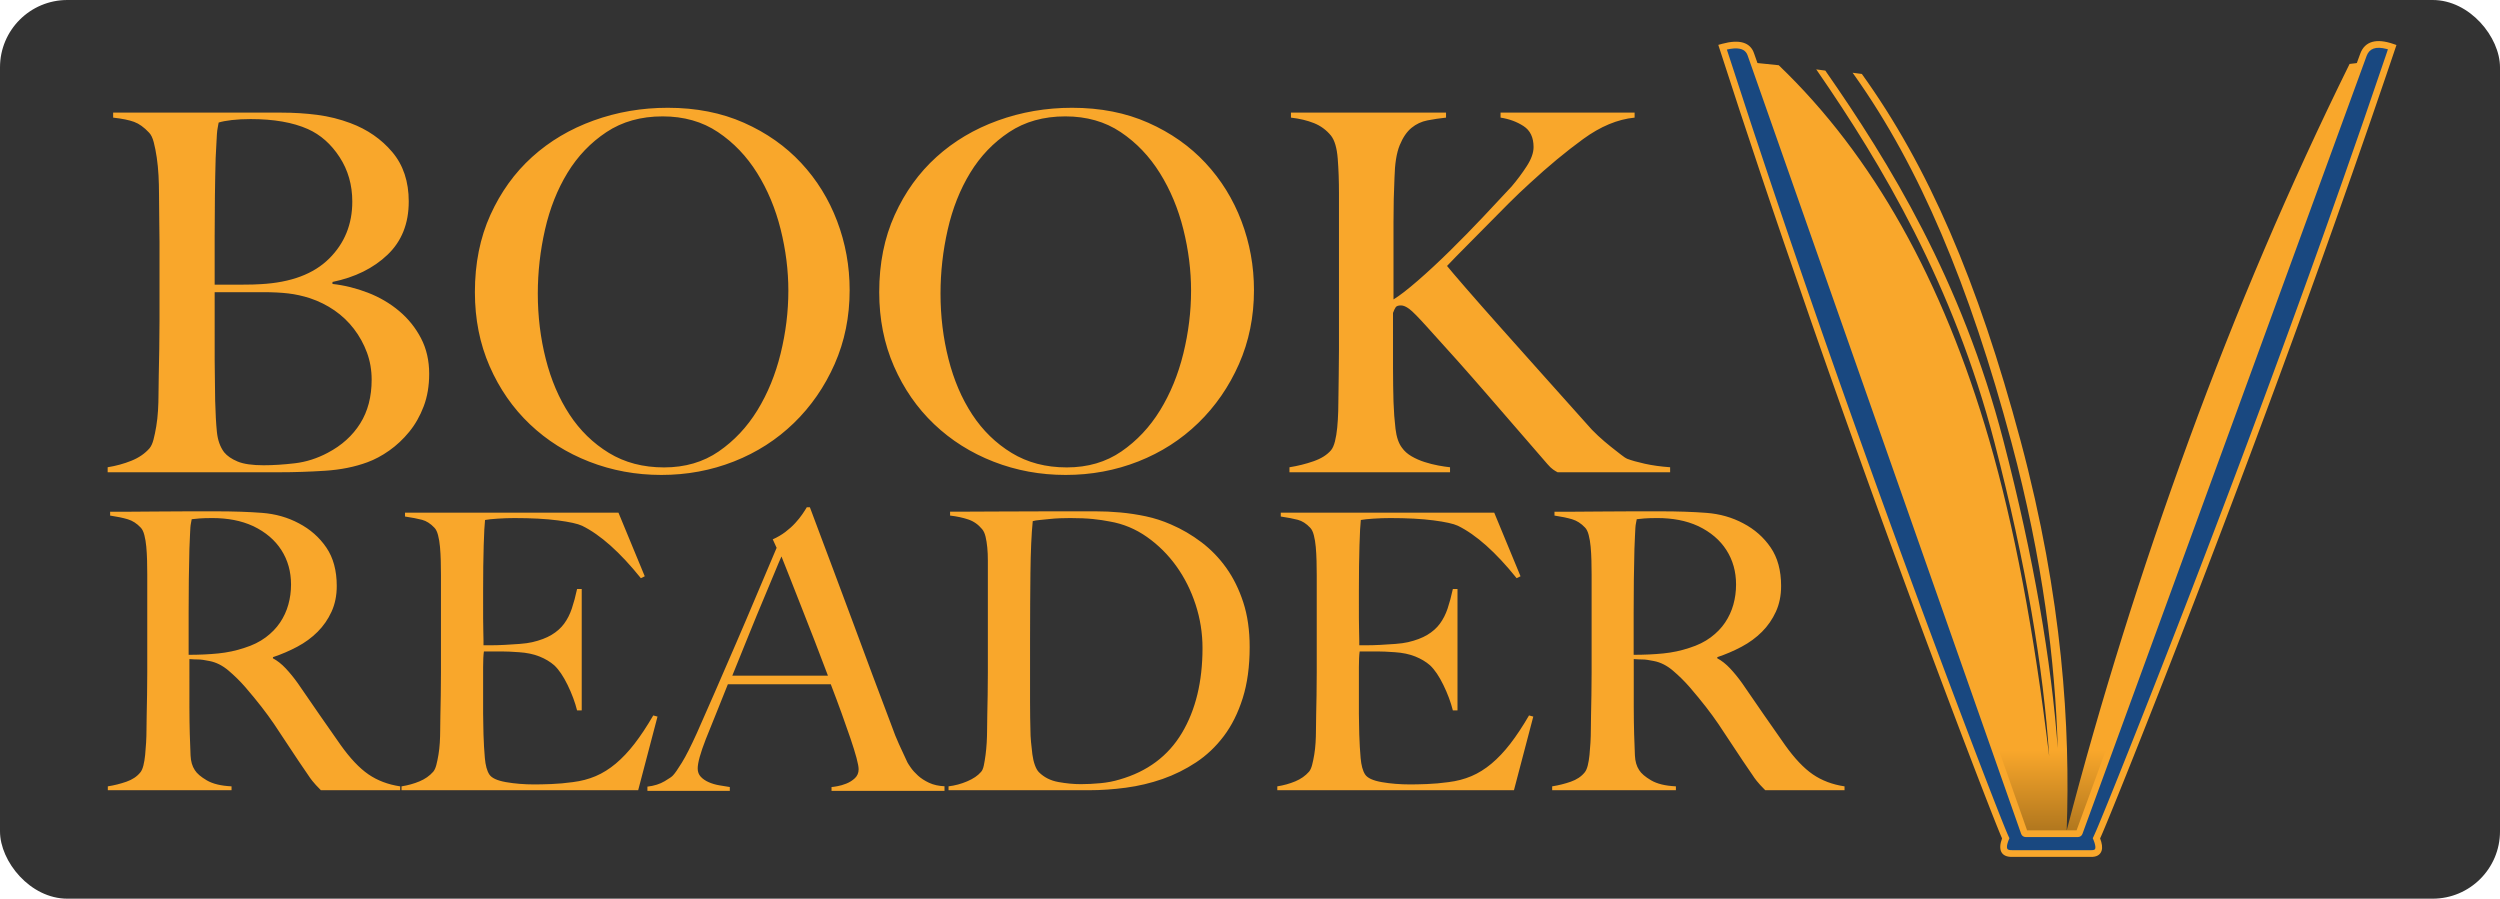<svg height="1334" viewBox="0 0 3711 1334" width="3711" xmlns="http://www.w3.org/2000/svg" xmlns:xlink="http://www.w3.org/1999/xlink"><linearGradient id="a" x1="50%" x2="50%" y1="102.909%" y2="0%"><stop offset="0" stop-color="#99671a"/><stop offset=".134" stop-color="#f9a72b"/><stop offset="1" stop-color="#f9a72b"/></linearGradient><g fill="none" fill-rule="evenodd"><rect fill="#333" height="1334" rx="100" width="3711"/><g fill-rule="nonzero"><g fill="#f9a72b" transform="translate(160 160)"><path d="m255.095 541.01c21.705 0 44.151-.741 67.336-2.224 23.185-1.483 44.151-5.684 62.896-12.604 10.853-3.954 21.705-9.762 32.558-17.424 10.853-7.661 20.719-16.929 29.598-27.804 8.879-10.874 16.032-23.479 21.459-37.813 5.426-14.334 8.14-30.399 8.14-48.193 0-19.771-4.07-37.442-12.209-53.012-8.14-15.57-18.992-29.039-32.558-40.408-13.566-11.369-28.982-20.389-46.247-27.062s-34.778-10.998-52.537-12.975v-2.966c33.545-6.92 60.8-20.389 81.765-40.408s31.448-46.339 31.448-78.962c0-29.657-8.14-54.124-24.419-73.401-16.279-19.277-36.998-33.611-62.156-43.003-15.786-5.931-32.188-10.009-49.207-12.234-17.019-2.224-34.901-3.336-53.647-3.336h-249.365v7.414c13.319 1.483 23.679 3.584 31.078 6.302 7.4 2.719 14.799 8.032 22.199 15.941 2.96 2.966 5.303 7.785 7.03 14.458 1.727 6.673 3.206 14.211 4.44 22.614s2.097 17.176 2.59 26.321c.493 9.144.74 18.165.74 27.062 0 14.829.123 27.927.37 39.296s.37 22.49.37 33.364v114.921c0 14.829-.123 29.286-.37 43.374s-.493 27.062-.74 38.925c-.247 11.863-.37 21.254-.37 28.174 0 7.909-.247 15.941-.74 24.096-.493 8.156-1.357 15.941-2.59 23.355-1.233 7.414-2.59 13.964-4.07 19.648-1.48 5.684-3.453 10.009-5.92 12.975-6.906 7.909-15.909 14.087-27.008 18.536-11.099 4.449-22.815 7.661-35.148 9.639v7.414zm-55.005-278.485h-41.456v-71.28c0-18.81.123-38.61.37-59.4.247-20.79.617-39.848 1.11-57.173.494-8.91.864-16.088 1.11-21.533.247-5.445.494-10.024.74-13.736.247-3.713.617-6.806 1.11-9.281.494-2.475.987-5.198 1.481-8.168 4.442-1.485 10.857-2.723 19.247-3.713 8.39-.99 17.767-1.485 28.131-1.485 34.546 0 62.924 4.95 85.132 14.85 18.754 8.415 34.423 22.275 47.008 41.58 12.585 19.305 18.877 41.333 18.877 66.083 0 33.66-11.474 61.875-34.423 84.645s-56.631 35.393-101.048 37.868c-6.909.495-16.039.743-27.39.743zm31.049 268.111c-16.77 0-29.594-1.857-38.472-5.57-8.878-3.713-15.537-8.292-19.976-13.738-5.919-7.921-9.495-17.946-10.728-30.075s-2.096-27.6-2.589-46.413c0-8.416-.123-18.441-.37-30.075-.197-9.307-.316-19.327-.355-30.06l-.015-101.009h71.764c14.304 0 26.757.619 37.362 1.857 10.604 1.238 21.332 3.589 32.183 7.055 13.317 4.456 25.524 10.52 36.622 18.194 11.098 7.674 20.715 16.832 28.854 27.476s14.55 22.278 19.236 34.902c4.686 12.624 7.028 26.115 7.028 40.472 0 25.248-5.672 46.908-17.016 64.978-11.344 18.07-27.374 32.551-48.089 43.442-15.783 8.416-32.06 13.614-48.829 15.595-16.77 1.98-32.306 2.97-46.61 2.97zm590.441 14.363c38.075 0 74.048-6.673 107.919-20.02 33.872-13.347 63.54-32.379 89.006-57.095 25.465-24.717 45.615-53.882 60.45-87.497 14.834-33.615 22.251-70.195 22.251-109.741 0-35.592-6.181-69.701-18.543-102.327s-30.163-61.421-53.403-86.384c-23.24-24.964-51.549-44.861-84.926-59.69-33.377-14.83-71.081-22.245-113.111-22.245-38.569 0-75.284 6.303-110.144 18.908-34.86 12.605-65.271 30.649-91.231 54.129-25.96 23.481-46.604 52.152-61.933 86.014-15.329 33.862-22.993 72.049-22.993 114.561 0 40.041 7.294 76.745 21.881 110.112 14.587 33.367 34.49 62.039 59.708 86.014 25.218 23.975 54.639 42.512 88.264 55.612s69.227 19.65 106.807 19.65zm4.162-11.171c-31.117 0-58.406-7.165-81.867-21.495-23.461-14.33-42.971-33.354-58.529-57.072-15.558-23.718-27.289-51.143-35.192-82.273s-11.854-63.496-11.854-97.097c0-32.119 3.581-63.866 10.743-95.244 7.162-31.377 18.275-59.419 33.339-84.126 15.065-24.707 34.327-44.842 57.788-60.408 23.461-15.565 51.244-23.348 83.349-23.348 31.611 0 59.023 7.783 82.237 23.348s42.6 35.825 58.159 60.778c15.558 24.954 27.166 52.749 34.821 83.385 7.656 30.636 11.484 61.025 11.484 91.167 0 31.13-3.828 62.261-11.484 93.391-7.656 31.13-19.139 59.172-34.451 84.126s-34.451 45.337-57.418 61.149-50.009 23.718-81.126 23.718zm596.018 11.171c38.075 0 74.048-6.673 107.919-20.02s63.54-32.379 89.006-57.095c25.465-24.717 45.615-53.882 60.45-87.497 14.834-33.615 22.251-70.195 22.251-109.741 0-35.592-6.181-69.701-18.543-102.327-12.362-32.626-30.163-61.421-53.403-86.384-23.24-24.964-51.549-44.861-84.926-59.69-33.377-14.83-71.081-22.245-113.111-22.245-38.569 0-75.284 6.303-110.144 18.908-34.86 12.605-65.271 30.649-91.231 54.129-25.96 23.481-46.604 52.152-61.933 86.014-15.329 33.862-22.993 72.049-22.993 114.561 0 40.041 7.294 76.745 21.881 110.112 14.587 33.367 34.49 62.039 59.708 86.014 25.218 23.975 54.639 42.512 88.264 55.612s69.227 19.65 106.807 19.65zm1.768-11.171c-31.117 0-58.406-7.165-81.867-21.495-23.461-14.33-42.971-33.354-58.529-57.072-15.558-23.718-27.289-51.143-35.192-82.273s-11.854-63.496-11.854-97.097c0-32.119 3.581-63.866 10.743-95.244 7.162-31.377 18.275-59.419 33.339-84.126 15.065-24.707 34.327-44.842 57.788-60.408 23.461-15.565 51.244-23.348 83.349-23.348 31.611 0 59.023 7.783 82.237 23.348 23.214 15.565 42.6 35.825 58.159 60.778 15.558 24.954 27.166 52.749 34.821 83.385 7.656 30.636 11.484 61.025 11.484 91.167 0 31.13-3.828 62.261-11.484 93.391-7.656 31.13-19.139 59.172-34.451 84.126-15.311 24.954-34.451 45.337-57.418 61.149s-50.009 23.718-81.126 23.718zm568.884 7.182v-7.414c-4.95-.494-10.767-1.359-17.449-2.595-6.683-1.236-13.489-2.966-20.42-5.19-6.93-2.224-13.366-5.066-19.306-8.526s-10.643-7.661-14.108-12.604c-4.95-6.426-8.168-15.817-9.653-28.174-1.485-12.357-2.475-25.703-2.97-40.037-.433-14.273-.677-31.005-.731-50.197l-.012-81.777c1.485-3.954 2.846-6.796 4.084-8.526 1.238-1.73 3.836-2.595 7.797-2.595 3.465 0 7.549 1.73 12.252 5.19 4.703 3.46 13.489 12.357 26.36 26.691 30.691 33.611 60.269 66.852 88.732 99.722 28.464 32.87 58.536 67.594 90.217 104.171 2.97 3.46 5.693 6.055 8.168 7.785 2.475 1.73 4.703 3.089 6.683 4.078h167.069v-7.414c-13.861-.989-26.36-2.719-37.498-5.19s-19.924-4.943-26.36-7.414c-1.485-.494-4.455-2.471-8.91-5.931l-3.481-2.711-7.797-6.117c-1.392-1.097-2.831-2.232-4.316-3.406-5.94-4.696-12.128-10.009-18.563-15.941s-12.128-11.863-17.078-17.794c-20.791-23.231-42.448-47.451-64.971-72.66-22.523-25.209-43.685-48.934-63.486-71.177s-36.879-41.644-51.234-58.202c-14.356-16.559-23.513-27.309-27.474-32.252 8.415-8.897 17.697-18.412 27.845-28.545 10.148-10.133 20.543-20.636 31.186-31.511 10.643-10.874 21.41-21.749 32.3-32.623 10.89-10.874 21.533-21.007 31.929-30.399 26.731-24.714 52.967-46.463 78.708-65.246 25.741-18.783 51.234-29.41 76.48-31.881v-7.414h-198.997v7.414c12.87 1.977 24.256 6.179 34.156 12.604s14.851 16.806 14.851 31.14c0 8.403-3.341 17.794-10.024 28.174-6.683 10.38-14.232 20.513-22.647 30.399-11.88 12.851-25.988 27.927-42.324 45.227-16.336 17.3-32.795 34.106-49.378 50.417-16.583 16.311-32.424 31.016-47.522 44.115-15.098 13.099-27.102 22.366-36.013 27.804v-114.921c0-12.851.124-24.22.371-34.106s.619-20.513 1.114-31.881c.495-20.76 3.094-36.824 7.797-48.193 4.703-11.369 10.519-19.895 17.449-25.579 6.93-5.684 14.851-9.391 23.761-11.121s18.068-3.089 27.474-4.078v-7.414h-230.184v7.414c12.87 1.483 24.256 4.201 34.156 8.156 9.9 3.954 18.316 10.133 25.246 18.536 5.445 6.92 8.787 18.289 10.024 34.106 1.238 15.817 1.856 33.117 1.856 51.9v231.326c0 13.84-.124 26.691-.371 38.554s-.371 21.254-.371 28.174c0 7.909-.124 16.188-.371 24.838-.248 8.65-.743 16.806-1.485 24.467-.743 7.661-1.856 14.458-3.341 20.389-1.485 5.931-3.465 10.38-5.94 13.346-5.94 6.92-14.603 12.357-25.988 16.311-11.385 3.954-23.266 6.92-35.641 8.897v7.414z"/><path d="m183.704 1013v-5.742c-15.691-.766-27.938-3.732-36.741-8.9-8.802-5.168-14.735-10.24-17.796-15.216-3.827-5.742-5.932-13.015-6.315-21.82-.383-8.804-.765-19.331-1.148-31.581-.335-11.053-.523-24.305-.565-39.755l-.009-71.641c5.358.383 9.759.574 13.204.574 3.827 0 9.377.766 16.648 2.297 9.951 1.914 19.423 6.699 28.417 14.355 8.994 7.656 17.318 15.886 24.972 24.691 9.185 10.718 17.127 20.384 23.824 28.997 6.698 8.613 12.917 17.13 18.657 25.552s11.386 16.939 16.935 25.552c5.549 8.613 11.96 18.279 19.231 28.997 6.123 8.804 10.62 15.408 13.491 19.81 2.87 4.402 5.262 7.752 7.176 10.049s3.636 4.307 5.167 6.029c1.531 1.723 4.019 4.307 7.463 7.752h117.685v-5.742c-17.988-2.68-33.679-8.613-47.074-17.8s-27.173-23.734-41.333-43.639c-9.185-13.015-19.614-27.945-31.287-44.788-11.673-16.843-22.485-32.538-32.435-47.085-5.741-8.039-11.673-15.312-17.796-21.82-6.123-6.508-12.438-11.484-18.944-14.929v-1.723c12.63-4.211 24.685-9.379 36.167-15.503 11.481-6.125 21.528-13.494 30.139-22.107 8.611-8.613 15.5-18.566 20.667-29.859s7.75-24.021 7.75-38.184c0-22.968-5.167-42.012-15.5-57.133-10.333-15.121-23.92-27.083-40.759-35.888-16.457-8.804-34.636-13.972-54.537-15.503-19.901-1.531-42.673-2.297-68.315-2.297h-40.185c-16.457 0-32.914.096-49.37.287-13.714.16-26.232.253-37.554.279l-30.187.008v5.742c10.333 1.531 19.04 3.35 26.12 5.455s13.491 6.221 19.231 12.345c2.296 2.297 4.114 6.029 5.454 11.197 1.34 5.168 2.296 10.91 2.87 17.226.574 6.316.957 13.015 1.148 20.097s.287 14.068.287 20.958v145.273c0 11.484-.096 22.681-.287 33.591-.191 10.91-.383 20.958-.574 30.146-.191 9.187-.287 16.46-.287 21.82 0 6.125-.191 12.441-.574 18.949-.383 6.508-.861 12.632-1.435 18.374-.574 5.742-1.435 10.91-2.583 15.503-1.148 4.594-2.679 8.039-4.593 10.336-4.975 6.125-11.864 10.718-20.667 13.781-8.802 3.062-17.988 5.359-27.556 6.89v5.742zm-63.704-201v-63.079c0-15.674.095-31.922.286-48.743s.476-31.922.857-45.302c.381-8.793.667-15.579.857-20.357.19-4.779.381-8.506.571-11.182.19-2.676.476-4.874.857-6.595.381-1.72.762-3.727 1.143-6.021 2.667-.382 6.476-.765 11.429-1.147 4.952-.382 11.429-.573 19.429-.573 11.048 0 21.619.956 31.714 2.867 10.095 1.911 19.714 4.97 28.857 9.175 18.286 8.793 32.19 20.644 41.714 35.554 9.524 14.91 14.286 31.922 14.286 51.037 0 10.322-1.333 20.262-4 29.819-2.667 9.557-6.762 18.446-12.286 26.665-5.524 8.219-12.667 15.579-21.429 22.078-8.762 6.499-19.238 11.66-31.429 15.483-12.571 4.205-25.619 6.977-39.143 8.315-13.524 1.338-28.095 2.007-43.714 2.007zm667.299 201 28.701-109.294-6.314-1.717c-9.567 16.404-18.847 30.423-27.84 42.058-8.993 11.635-18.273 21.458-27.84 29.469-9.567 8.011-19.517 14.21-29.849 18.597-10.332 4.387-21.621 7.344-33.867 8.869-11.098 1.526-21.717 2.48-31.858 2.861-10.141.381-18.464.572-24.97.572-15.307 0-29.466-1.144-42.477-3.433-13.011-2.289-21.239-6.104-24.683-11.444s-5.645-13.447-6.601-24.319c-.957-10.872-1.626-22.412-2.009-34.619 0-3.815-.096-8.488-.287-14.019-.191-5.531-.287-11.349-.287-17.453v-68.667c0-10.3.383-18.12 1.148-23.461h26.405c3.827 0 7.654.095 11.48.286 3.827.191 8.61.477 14.35.858 11.48.763 21.526 2.861 30.136 6.294s15.977 7.82 22.1 13.161c6.888 6.485 13.489 16.213 19.804 29.183 6.314 12.97 11.002 25.559 14.063 37.767h6.888v-180.25h-6.888c-2.296 10.681-4.879 20.314-7.749 28.897-2.87 8.583-6.697 16.118-11.48 22.603-4.783 6.485-11.002 12.017-18.656 16.594-7.654 4.578-17.221 8.202-28.701 10.872-4.975 1.144-11.193 2.003-18.656 2.575-7.462.572-14.924 1.049-22.387 1.431-7.462.381-14.063.572-19.804.572h-11.48v-6.294c0-3.433-.096-8.297-.287-14.592-.159-5.245-.252-11.749-.279-19.511l-.008-41.43c0-25.178.287-47.304.861-66.378s1.244-31.663 2.009-37.767c3.827-.763 10.045-1.431 18.656-2.003 8.61-.572 16.934-.858 24.97-.858 25.257 0 46.687 1.144 64.29 3.433 17.603 2.289 29.658 4.959 36.163 8.011 27.17 13.352 56.254 39.293 87.251 77.822l5.74-2.861-39.033-94.417h-316.858v5.722c10.332 1.526 18.751 3.147 25.257 4.864 6.506 1.717 12.628 5.627 18.369 11.731 2.296 2.289 4.114 6.008 5.453 11.158s2.296 10.968 2.87 17.453c.574 6.485.957 13.352 1.148 20.6s.287 14.306.287 21.172v144.772c0 11.444-.096 22.603-.287 33.475s-.383 20.886-.574 30.042c-.191 9.156-.287 16.404-.287 21.744 0 6.104-.191 12.303-.574 18.597-.383 6.294-1.052 12.303-2.009 18.025-.957 5.722-2.009 10.777-3.157 15.164-1.148 4.387-2.679 7.725-4.592 10.014-5.358 6.104-12.15 10.872-20.378 14.306-8.228 3.433-17.125 5.913-26.692 7.439v5.722zm136.01 1v-5.736c-4.977-.765-10.24-1.625-15.791-2.581s-10.719-2.485-15.504-4.589c-4.785-2.103-8.709-4.78-11.771-8.03s-4.594-7.361-4.594-12.332c0-8.412 4.02-22.943 12.059-43.591 5.359-13.383 10.719-26.671 16.078-39.863s10.91-27.053 16.652-41.584h152.742c5.742 14.913 11.102 29.252 16.078 43.018s9.379 26.289 13.207 37.569c3.828 11.28 6.795 20.84 8.9 28.678 2.105 7.839 3.158 13.479 3.158 16.92 0 5.353-1.818 9.751-5.455 13.192s-7.848 6.118-12.633 8.03c-4.785 1.912-9.379 3.25-13.781 4.015-4.402.765-7.178 1.147-8.326 1.147v5.736h167.672v-6.883c-8.805-.382-16.461-2.103-22.969-5.162-6.508-3.059-11.963-6.596-16.365-10.611-4.402-4.015-7.943-7.934-10.623-11.758-2.68-3.824-4.402-6.5-5.168-8.03-4.594-9.942-8.709-18.832-12.346-26.671s-7.561-17.685-11.771-29.539c-9.188-24.09-18.375-48.467-27.562-73.13s-18.662-50.187-28.424-76.572c-9.762-26.384-20.002-53.82-30.721-82.307-1.786-4.748-3.589-9.541-5.407-14.379l-11.102-29.571c-5.646-15.056-11.437-30.519-17.37-46.387h-4.594c-1.531 2.677-3.732 6.118-6.604 10.324-2.871 4.206-6.412 8.604-10.623 13.192-4.211 4.589-9.092 8.986-14.643 13.192-5.551 4.206-11.771 7.839-18.662 10.898l5.742 12.619c-9.187 21.413-18.949 44.452-29.285 69.115-10.336 24.663-20.768 49.136-31.295 73.417-10.527 24.281-20.768 47.893-30.721 70.836s-18.949 43.4-26.988 61.372c-8.805 19.501-16.27 34.223-22.395 44.165s-10.527 16.251-13.207 18.928c-1.148 1.53-5.264 4.397-12.346 8.604-7.082 4.206-15.6 6.883-25.553 8.03v6.309zm145.691-171h-142c9.124-22.531 17.584-43.439 25.378-62.723s14.922-36.565 21.386-51.84 11.881-28.259 16.253-38.951c4.372-10.693 7.699-18.521 9.98-23.485 3.422 8.401 7.699 19.189 12.831 32.364 5.133 13.175 10.835 27.686 17.108 43.534 6.273 15.848 12.736 32.364 19.39 49.549s13.212 34.369 19.675 51.553zm387.905 170c17.552 0 35.676-1.244 54.373-3.732s36.821-6.795 54.373-12.92c17.552-6.125 34.15-14.355 49.794-24.691 15.644-10.336 29.38-23.351 41.209-39.046 11.828-15.695 21.177-34.452 28.045-56.272 6.868-21.82 10.302-47.085 10.302-75.795 0-24.882-3.148-46.989-9.444-66.32-6.296-19.331-14.69-36.366-25.183-51.104s-22.798-27.466-36.916-38.184c-14.118-10.718-29.189-19.523-45.215-26.413-12.21-5.359-24.611-9.379-37.202-12.058-12.592-2.68-25.183-4.594-37.775-5.742-12.592-1.148-25.183-1.723-37.775-1.723h-36.63-9.75l-18.83.015c-30.638.034-57.55.125-80.738.272-23.684.15-43.01.242-57.979.274l-11.275.013v5.742c9.921 1.148 18.887 3.062 26.9 5.742 8.013 2.68 14.881 7.465 20.604 14.355 2.289 2.68 4.006 6.412 5.151 11.197 1.145 4.785 2.003 10.144 2.576 16.078.572 5.933.859 12.345.859 19.236v165.945c0 11.484-.095 22.681-.286 33.591-.191 10.91-.382 20.958-.572 30.146s-.286 16.46-.286 21.82c0 6.125-.191 12.441-.572 18.949s-.954 12.632-1.717 18.374c-.763 5.742-1.622 10.91-2.576 15.503-.954 4.594-2.385 7.847-4.293 9.761-4.579 5.359-11.351 9.953-20.318 13.781s-18.22 6.316-27.759 7.465v5.742zm-12.886-9c-10.309 0-21.286-1.05-32.932-3.149-11.645-2.099-21.286-6.965-28.922-14.598-2.291-2.29-4.295-5.82-6.014-10.591-1.718-4.771-2.959-10.114-3.723-16.029s-1.432-12.022-2.005-18.319c-.573-6.297-.859-12.117-.859-17.46-.339-11.195-.528-25.254-.566-42.179l.006-93.973c.05-36.789.236-69.069.559-96.841.382-32.821 1.527-58.582 3.436-77.283 2.673-.763 6.205-1.336 10.595-1.717 4.391-.382 9.164-.859 14.318-1.431 5.154-.572 10.404-.954 15.75-1.145 5.345-.191 10.309-.286 14.891-.286 13.364 0 24.627.477 33.791 1.431 9.164.954 17.564 2.194 25.2 3.721 19.854 3.435 38.182 11.068 54.981 22.899 16.8 11.831 31.309 26.238 43.527 43.221 12.218 16.983 21.763 35.97 28.636 56.96s10.309 42.553 10.309 64.688c0 49.995-10.214 92.071-30.641 126.228s-51.259 57.151-92.495 68.982c-8.782 2.671-18.232 4.484-28.35 5.438s-19.95 1.431-29.495 1.431zm643.279 9 28.701-109.294-6.314-1.717c-9.567 16.404-18.847 30.423-27.84 42.058s-18.273 21.458-27.84 29.469-19.517 14.21-29.849 18.597-21.621 7.344-33.867 8.869c-11.098 1.526-21.717 2.48-31.858 2.861-10.141.381-18.464.572-24.97.572-15.307 0-29.466-1.144-42.477-3.433-13.011-2.289-21.239-6.104-24.683-11.444-3.444-5.341-5.645-13.447-6.601-24.319-.957-10.872-1.626-22.412-2.009-34.619 0-3.815-.096-8.488-.287-14.019-.191-5.531-.287-11.349-.287-17.453v-68.667c0-10.3.383-18.12 1.148-23.461h26.405c3.827 0 7.654.095 11.48.286 3.827.191 8.61.477 14.35.858 11.48.763 21.526 2.861 30.136 6.294s15.977 7.82 22.1 13.161c6.888 6.485 13.489 16.213 19.804 29.183 6.314 12.97 11.002 25.559 14.063 37.767h6.888v-180.25h-6.888c-2.296 10.681-4.879 20.314-7.749 28.897-2.87 8.583-6.697 16.118-11.48 22.603-4.783 6.485-11.002 12.017-18.656 16.594-7.654 4.578-17.221 8.202-28.701 10.872-4.975 1.144-11.193 2.003-18.656 2.575-7.462.572-14.924 1.049-22.387 1.431-7.462.381-14.063.572-19.804.572h-11.48v-6.294c0-3.433-.096-8.297-.287-14.592-.159-5.245-.252-11.749-.279-19.511l-.008-41.43c0-25.178.287-47.304.861-66.378s1.244-31.663 2.009-37.767c3.827-.763 10.045-1.431 18.656-2.003 8.61-.572 16.934-.858 24.97-.858 25.257 0 46.687 1.144 64.29 3.433 17.603 2.289 29.658 4.959 36.163 8.011 27.17 13.352 56.254 39.293 87.251 77.822l5.74-2.861-39.033-94.417h-316.858v5.722c10.332 1.526 18.751 3.147 25.257 4.864s12.628 5.627 18.369 11.731c2.296 2.289 4.114 6.008 5.453 11.158 1.339 5.15 2.296 10.968 2.87 17.453.574 6.485.957 13.352 1.148 20.6s.287 14.306.287 21.172v144.772c0 11.444-.096 22.603-.287 33.475s-.383 20.886-.574 30.042c-.191 9.156-.287 16.404-.287 21.744 0 6.104-.191 12.303-.574 18.597-.383 6.294-1.052 12.303-2.009 18.025-.957 5.722-2.009 10.777-3.157 15.164-1.148 4.387-2.679 7.725-4.592 10.014-5.358 6.104-12.15 10.872-20.378 14.306-8.228 3.433-17.125 5.913-26.692 7.439v5.722zm240.405 0v-5.742c-15.691-.766-27.938-3.732-36.741-8.9-8.802-5.168-14.735-10.24-17.796-15.216-3.827-5.742-5.932-13.015-6.315-21.82-.383-8.804-.765-19.331-1.148-31.581-.335-11.053-.523-24.305-.565-39.755l-.009-71.641c5.358.383 9.759.574 13.204.574 3.827 0 9.377.766 16.648 2.297 9.951 1.914 19.423 6.699 28.417 14.355 8.994 7.656 17.318 15.886 24.972 24.691 9.185 10.718 17.127 20.384 23.824 28.997 6.698 8.613 12.917 17.13 18.657 25.552s11.386 16.939 16.935 25.552c5.549 8.613 11.96 18.279 19.231 28.997 6.123 8.804 10.62 15.408 13.491 19.81 2.87 4.402 5.262 7.752 7.176 10.049 1.914 2.297 3.636 4.307 5.167 6.029 1.531 1.723 4.019 4.307 7.463 7.752h117.685v-5.742c-17.988-2.68-33.679-8.613-47.074-17.8-13.395-9.187-27.173-23.734-41.333-43.639-9.185-13.015-19.614-27.945-31.287-44.788s-22.485-32.538-32.435-47.085c-5.741-8.039-11.673-15.312-17.796-21.82-6.123-6.508-12.438-11.484-18.944-14.929v-1.723c12.63-4.211 24.685-9.379 36.167-15.503 11.481-6.125 21.528-13.494 30.139-22.107 8.611-8.613 15.5-18.566 20.667-29.859 5.167-11.293 7.75-24.021 7.75-38.184 0-22.968-5.167-42.012-15.5-57.133-10.333-15.121-23.92-27.083-40.759-35.888-16.457-8.804-34.636-13.972-54.537-15.503-19.901-1.531-42.673-2.297-68.315-2.297h-40.185c-16.457 0-32.914.096-49.37.287-13.714.16-26.232.253-37.554.279l-30.187.008v5.742c10.333 1.531 19.04 3.35 26.12 5.455 7.08 2.105 13.491 6.221 19.231 12.345 2.296 2.297 4.114 6.029 5.454 11.197 1.34 5.168 2.296 10.91 2.87 17.226.574 6.316.957 13.015 1.148 20.097s.287 14.068.287 20.958v145.273c0 11.484-.096 22.681-.287 33.591-.191 10.91-.383 20.958-.574 30.146-.191 9.187-.287 16.46-.287 21.82 0 6.125-.191 12.441-.574 18.949-.383 6.508-.861 12.632-1.435 18.374-.574 5.742-1.435 10.91-2.583 15.503-1.148 4.594-2.679 8.039-4.593 10.336-4.975 6.125-11.864 10.718-20.667 13.781-8.802 3.062-17.988 5.359-27.556 6.89v5.742zm-62.704-201v-63.079c0-15.674.095-31.922.286-48.743.19-16.821.476-31.922.857-45.302.381-8.793.667-15.579.857-20.357.19-4.779.381-8.506.571-11.182.19-2.676.476-4.874.857-6.595s.762-3.727 1.143-6.021c2.667-.382 6.476-.765 11.429-1.147 4.952-.382 11.429-.573 19.429-.573 11.048 0 21.619.956 31.714 2.867 10.095 1.911 19.714 4.97 28.857 9.175 18.286 8.793 32.19 20.644 41.714 35.554 9.524 14.91 14.286 31.922 14.286 51.037 0 10.322-1.333 20.262-4 29.819-2.667 9.557-6.762 18.446-12.286 26.665-5.524 8.219-12.667 15.579-21.429 22.078-8.762 6.499-19.238 11.66-31.429 15.483-12.571 4.205-25.619 6.977-39.143 8.315-13.524 1.338-28.095 2.007-43.714 2.007z"/></g><g transform="translate(2550.646 61.03)"><path d="m439.537 1178.97-387.182-1147 37.351 3.83c139.32 133.407 243.458 318.822 312.414 556.244 36.946 127.211 66.619 283.702 89.018 469.474-8.412-130.572-34.442-285.82-81.167-465.705-60.937-234.6-168.601-414.633-261.787-549.763l-2.829-4.08 13.472 1.775c95.194 136.54 202.538 311.345 264.372 549.398 45.163 173.873 71.174 327.166 80.669 456.622-3.769-128.113-21.951-279.492-68.657-453.928-62.789-234.502-136.924-409.714-232.941-544.788l-2.915-4.078 13.73 1.774c98.087 136.483 171.892 306.47 235.605 544.423 62.726 234.266 73.956 427.329 68.421 578.832l-.256.971c50.575-194.342 111.158-387.984 181.748-580.926s150.08-378.995 238.471-558.159l16.281-1.915-401.096 1147z" fill="url(#a)"/><path d="m531.857 1171.47h-73.546l-405.103-1152.917.037.112c-5.425-17.048-22.02-21.607-47.461-14.691l-5.784 1.611 1.595 4.951c19.714 61.181 40.214 123.481 61.35 186.536l5.297 15.779 5.323 15.809c.889 2.637 1.78 5.276 2.671 7.916l5.361 15.852 5.385 15.879c1.799 5.298 3.602 10.599 5.409 15.905l5.433 15.93c12.704 37.197 25.596 74.584 38.646 112.088l5.602 16.08 5.621 16.094c.938 2.683 1.878 5.367 2.817 8.051l5.648 16.111 5.666 16.121c.946 2.688 1.892 5.376 2.839 8.064l5.691 16.134c.95 2.69 1.9 5.379 2.852 8.069l5.715 16.143c2.861 8.073 5.729 16.148 8.601 24.224l5.752 16.153c.96 2.692 1.92 5.385 2.881 8.077l5.773 16.156 5.786 16.156 5.799 16.154 5.811 16.152 5.823 16.148c.971 2.691 1.943 5.382 2.916 8.072l5.84 16.14c.974 2.689 1.949 5.378 2.924 8.067l5.855 16.128c.977 2.687 1.954 5.374 2.931 8.061l5.869 16.115c.979 2.685 1.958 5.369 2.938 8.053l5.882 16.098c.981 2.682 1.962 5.363 2.944 8.044l5.894 16.078 5.901 16.064 4.96 13.477 5.727 15.526 5.729 15.494 3.816 10.3 5.712 15.389 5.69 15.296 5.658 15.179 3.75 10.043 5.586 14.933 5.53 14.755 5.466 14.554 7.172 19.052 5.28 13.994 5.186 13.716 5.082 13.414 4.969 13.09 6.435 16.908 4.671 12.243 4.528 11.841 2.935 7.66 4.27 11.12 4.103 10.657 3.927 10.171 3.742 9.662 2.387 6.147 4.505 11.556 2.112 5.396 2.015 5.132 1.916 4.861 2.681 6.768 1.655 4.154 1.546 3.859 1.434 3.557c.23.567.454 1.122.674 1.663l1.261 3.092c.2.489.396.965.587 1.427l1.083 2.611.96 2.282c.449 1.058.851 1.989 1.205 2.791l.232.52-.029.076c-6.279 16.823-1.348 27.463 14.47 27.367l.43-.006 117.27-0c7.772.17 13.39-2.7 15.518-8.814l.107-.321c1.522-4.738.685-10.762-2.199-18.295l.303-.665c.507-1.124 1.106-2.484 1.793-4.07l1.096-2.547 1.225-2.878 1.351-3.203 1.474-3.52 1.594-3.83 1.711-4.132 1.826-4.428 1.937-4.716 3.108-7.599 2.202-5.405 3.492-8.599 3.709-9.167 2.589-6.414 2.678-6.649 4.178-10.396 4.362-10.883 4.536-11.345 4.701-11.782 4.855-12.196 6.696-16.862 5.177-13.065 7.089-17.933 5.444-13.803 7.41-18.827 5.658-14.407 5.733-14.626 7.743-19.799 5.869-15.041 5.911-15.178 5.943-15.291 7.956-20.522 5.978-15.46 5.977-15.492 5.966-15.5 3.093-8.05 6.181-16.11 6.172-16.121c2.056-5.376 4.11-10.753 6.163-16.132l6.154-16.141c1.025-2.691 2.049-5.382 3.073-8.073l6.139-16.152 6.128-16.159c2.041-5.387 4.08-10.775 6.117-16.164l6.105-16.168 6.093-16.17c1.014-2.695 2.028-5.39 3.042-8.086l6.074-16.172c1.011-2.695 2.022-5.391 3.032-8.086l6.053-16.171 6.039-16.169c1.005-2.695 2.01-5.389 3.014-8.083l6.016-16.164c5.007-13.468 9.997-26.93 14.97-40.384l5.959-16.141c6.942-18.826 13.848-37.632 20.714-56.412l5.876-16.09 5.856-16.075c2.923-8.034 5.838-16.061 8.745-24.083l5.804-16.033 5.782-16.015c2.885-8.002 5.763-15.997 8.631-23.984l5.725-15.963c3.809-10.634 7.603-21.253 11.379-31.855l5.653-15.89c16.922-47.632 33.504-94.906 49.682-141.678l5.378-15.572c6.256-18.145 12.451-36.212 18.579-54.191l5.237-15.39c2.61-7.684 5.208-15.352 7.794-23.002l4.169-12.351-4.696-1.619c-24.957-8.603-42.091-4.084-48.955 14.218z" fill="#f9a72b"/><path d="m993.433 12.004.554.157-3.538 10.467c-10.369 30.63-20.938 61.53-31.688 92.657l-5.39 15.582c-17.115 49.402-34.676 99.356-52.608 149.69l-5.675 15.908-5.699 15.932c-.952 2.657-1.905 5.315-2.858 7.975l-5.734 15.966c-2.873 7.988-5.754 15.984-8.644 23.988l-5.79 16.016-5.812 16.035c-4.852 13.369-9.726 26.756-14.62 40.158l-5.883 16.089-5.902 16.102c-.985 2.685-1.971 5.37-2.958 8.055l-5.93 16.119c-.99 2.687-1.98 5.375-2.971 8.063l-5.956 16.133-5.973 16.141c-.997 2.691-1.994 5.382-2.993 8.073l-5.998 16.151c-1.001 2.692-2.002 5.385-3.005 8.077l-6.021 16.158c-1.005 2.693-2.01 5.387-3.016 8.08l-6.043 16.163-6.057 16.164-6.071 16.165-6.084 16.164-6.096 16.162c-1.017 2.693-2.035 5.387-3.053 8.08l-6.114 16.156c-5.1 13.462-10.212 26.918-15.334 40.366l-6.151 16.134-6.161 16.124-6.17 16.114-6.178 16.102c-1.03 2.683-2.061 5.365-3.092 8.046l-4.131 10.736-4.138 10.737-4.142 10.73-4.143 10.715-6.208 16.026-4.13 10.641-6.172 15.876-4.095 10.515-4.076 10.451-6.07 15.537-4.012 10.253-7.928 20.219-5.848 14.88-5.751 14.606-5.643 14.304-3.697 9.354-7.221 18.236-5.252 13.232-5.099 12.819-4.934 12.379-6.304 15.772-4.507 11.244-4.305 10.711-4.092 10.151-3.867 9.563-3.631 8.947-3.384 8.304-2.113 5.165-1.995 4.859-1.873 4.544-1.748 4.221-1.62 3.89-1.489 3.551c-.237.563-.468 1.112-.694 1.646l-1.285 3.027c-2.026 4.748-3.469 7.996-4.258 9.576l-1.024 2.047.88 2.112.181.439.345.86c.388.989.729 1.929 1.023 2.819l.241.75c1.265 4.06 1.516 7.001.924 8.703-.479 1.377-1.913 2.142-5.522 2.109l-.443-.006-117.506.001c-4.481.09-6.48-.832-7.125-2.381-.787-1.892-.453-5.402 1.312-10.388l.291-.8c.05-.135.102-.272.154-.409l.327-.836.351-.86.88-2.112-1.024-2.047c-.51-1.02-1.326-2.859-2.427-5.458l-1.012-2.413c-.18-.433-.366-.881-.557-1.344l-1.215-2.958c-.213-.523-.432-1.06-.657-1.612l-1.41-3.484c-.246-.609-.497-1.233-.753-1.87l-1.598-3.992-1.72-4.32-1.839-4.641-1.954-4.953-2.066-5.258-3.303-8.439-3.538-9.079-3.762-9.692-3.975-10.277-4.178-10.835-2.893-7.52-4.493-11.705-4.667-12.191-4.831-12.65-4.984-13.082-5.127-13.486-5.259-13.863-7.199-19.024-5.525-14.638-5.622-14.925-5.708-15.184-5.783-15.417-5.848-15.622-3.929-10.515-5.932-15.904-5.968-16.037-5.994-16.142-4.005-10.807-6.013-16.258-6.01-16.292c-.667-1.811-1.334-3.622-2.001-5.433l-2.952-8.022c-1.928-5.243-3.855-10.488-5.78-15.735l-5.773-15.749c-.962-2.626-1.923-5.253-2.884-7.88l-5.762-15.768-5.754-15.779c-.958-2.631-1.916-5.262-2.874-7.893l-5.741-15.794c-1.912-5.266-3.823-10.533-5.732-15.802l-5.722-15.809-5.711-15.814c-2.853-7.908-5.702-15.819-8.547-23.73l-5.683-15.823c-.946-2.637-1.892-5.275-2.837-7.912l-5.665-15.825c-1.886-5.275-3.77-10.55-5.652-15.825l-5.639-15.824-5.625-15.821-5.611-15.817c-2.802-7.908-5.598-15.813-8.388-23.716l-5.573-15.803c-2.782-7.899-5.559-15.796-8.329-23.689l-5.532-15.781-5.514-15.77c-.918-2.627-1.834-5.254-2.75-7.88l-5.487-15.751c-2.739-7.872-5.471-15.739-8.196-23.6l-5.44-15.714c-.905-2.618-1.809-5.235-2.713-7.851l-5.41-15.688c-.9-2.613-1.799-5.226-2.697-7.837l-5.379-15.66c-2.684-7.825-5.361-15.642-8.029-23.451l-5.325-15.607c-.886-2.599-1.77-5.197-2.654-7.795l-5.291-15.571-5.268-15.546c-3.504-10.355-6.992-20.693-10.463-31.012l-5.195-15.463c-6.91-20.598-13.752-41.116-20.522-61.542l-5.063-15.302c-11.783-35.663-23.338-71.032-34.639-106.041l-.834-2.586.473-.106.531-.117 1.048-.22c.519-.106 1.03-.205 1.535-.298l.999-.177.979-.159c1.293-.201 2.534-.355 3.725-.464l.884-.073c.146-.011.291-.021.435-.03l.855-.047c10.716-.488 16.922 3.148 19.41 10.561l.144.436 405.819 1154.952c.985 2.803 3.633 4.679 6.604 4.679h77.769c2.94 0 5.566-1.837 6.575-4.598l421.876-1154.975c4.069-10.851 13.348-14.445 29.507-10.299l1.008.266c.17.046.34.093.511.141z" fill="#194880"/></g></g></g></svg>